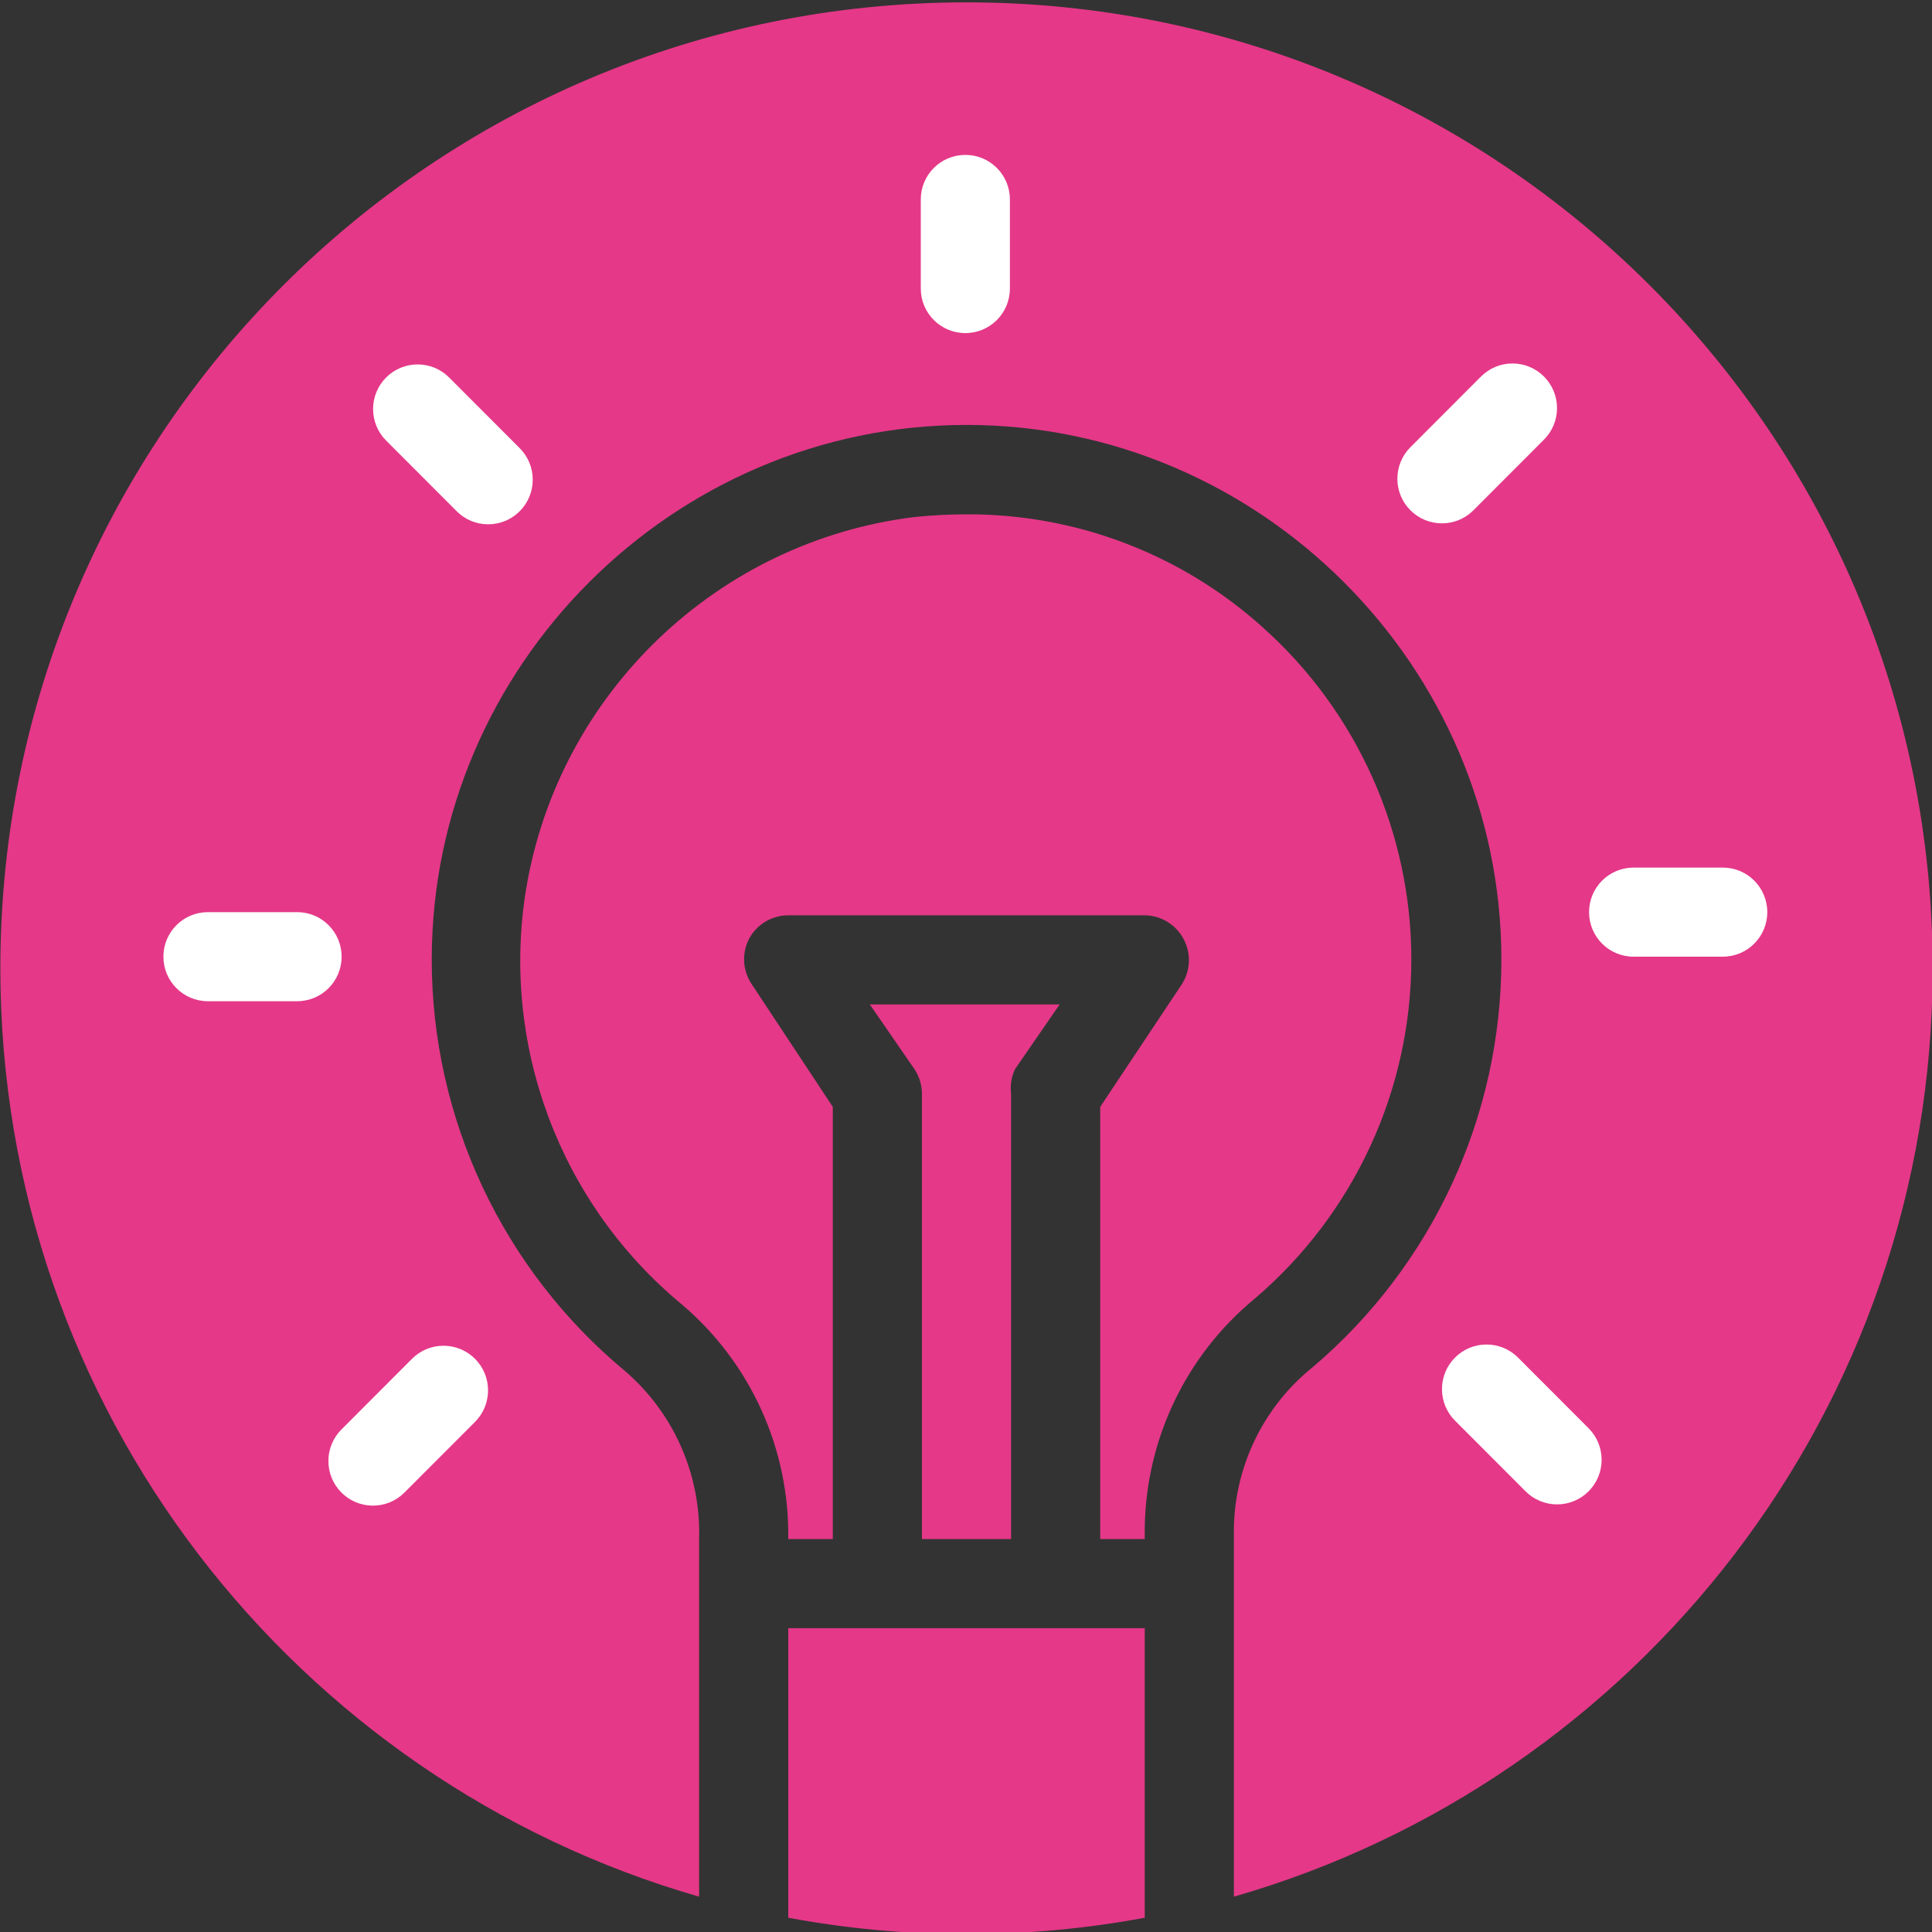 <?xml version="1.0" encoding="UTF-8" standalone="no"?>
<!DOCTYPE svg PUBLIC "-//W3C//DTD SVG 1.1//EN" "http://www.w3.org/Graphics/SVG/1.1/DTD/svg11.dtd">
<svg width="100%" height="100%" viewBox="0 0 50 50" version="1.1" xmlns="http://www.w3.org/2000/svg" xmlns:xlink="http://www.w3.org/1999/xlink" xml:space="preserve" xmlns:serif="http://www.serif.com/" style="fill-rule:evenodd;clip-rule:evenodd;stroke-linejoin:round;stroke-miterlimit:2;">
    <rect x="0" y="0" width="50" height="50" fill="#333333" stroke="none"/>
    <g transform="matrix(1,0,0,1,-18.5,-358.5)">
        <g transform="matrix(1,0,0,1.639,25,-139.877)">
            <g transform="matrix(1.064,0,0,0.649,-62.883,245.701)">
                <path d="M69.996,136.088C60.181,133.267 53,124.222 53,113.5C53,100.521 63.521,90 76.5,90C89.479,90 100,100.521 100,113.5C100,124.222 92.819,133.267 83.004,136.088L83.004,127.106C83.034,125.586 83.738,124.156 84.923,123.204C87.831,120.733 89.51,117.105 89.51,113.289C89.51,106.153 83.638,100.281 76.501,100.281C69.365,100.281 63.493,106.153 63.493,113.289C63.493,117.158 65.219,120.831 68.196,123.301C69.381,124.322 70.042,125.825 69.996,127.388L69.996,136.088ZM80.836,136.601C79.431,136.863 77.981,137 76.5,137C75.019,137 73.569,136.863 72.164,136.601L72.164,129.556L80.836,129.556L80.836,136.601ZM75.232,115.952L74.148,114.38L78.766,114.38L77.682,115.952C77.593,116.137 77.559,116.344 77.584,116.548L77.584,127.388L75.416,127.388L75.416,116.548C75.414,116.335 75.35,116.128 75.232,115.952ZM65.79,111.561C66.588,106.8 70.451,103.106 75.242,102.521C75.676,102.477 76.095,102.456 76.5,102.456C79.161,102.444 81.733,103.426 83.709,105.209C86.006,107.264 87.32,110.205 87.32,113.287C87.32,116.465 85.923,119.487 83.503,121.545C81.842,122.917 80.867,124.952 80.836,127.106L80.836,127.388L79.752,127.388L79.752,116.873L81.736,113.892C81.946,113.567 81.967,113.153 81.79,112.808C81.608,112.447 81.24,112.217 80.836,112.212L72.164,112.212C71.765,112.213 71.397,112.434 71.21,112.786C71.033,113.131 71.054,113.545 71.264,113.87L73.248,116.873L73.248,127.388L72.164,127.388C72.198,125.199 71.251,123.105 69.584,121.686C66.61,119.231 65.162,115.366 65.79,111.561Z" style="fill:rgb(229,56,136);"/>
            </g>
        </g>
        <g transform="matrix(1,0,0,1.639,25,-139.877)">
            <g transform="matrix(1.153,0,0,1.153,-76.063,-48.008)">
                <g transform="matrix(1,0,0,0.61,50,303.213)">
                    <path d="M32.001,7C32.553,7 33,7.447 33,7.999C33,8.61 33,9.39 33,10.001C33,10.553 32.553,11 32.001,11C32,11 32,11 31.999,11C31.447,11 31,10.553 31,10.001C31,9.39 31,8.61 31,7.999C31,7.447 31.447,7 31.999,7C32,7 32,7 32.001,7Z" style="fill:white;"/>
                </g>
                <g transform="matrix(1,0,0,0.61,50,303.213)">
                    <path d="M17.001,24C17.553,24 18,24.447 18,24.999C18,25 18,25 18,25.001C18,25.553 17.553,26 17.001,26C16.39,26 15.61,26 14.999,26C14.447,26 14,25.553 14,25.001C14,25 14,25 14,24.999C14,24.447 14.447,24 14.999,24C15.61,24 16.39,24 17.001,24Z" style="fill:white;"/>
                </g>
                <g transform="matrix(1,0,0,0.61,50,303.213)">
                    <path d="M49.001,23C49.553,23 50,23.447 50,23.999C50,24 50,24 50,24.001C50,24.553 49.553,25 49.001,25C48.39,25 47.61,25 46.999,25C46.447,25 46,24.553 46,24.001C46,24 46,24 46,23.999C46,23.447 46.447,23 46.999,23C47.61,23 48.39,23 49.001,23Z" style="fill:white;"/>
                </g>
                <g transform="matrix(0.707,-0.432,0.707,0.432,46.46,314.471)">
                    <path d="M20.501,11.38C20.766,11.38 21.02,11.485 21.207,11.673C21.395,11.86 21.5,12.114 21.5,12.379C21.5,13.055 21.5,13.945 21.5,14.621C21.5,14.886 21.395,15.14 21.207,15.327C21.02,15.515 20.766,15.62 20.501,15.62C20.5,15.62 20.5,15.62 20.499,15.62C20.234,15.62 19.98,15.515 19.793,15.327C19.605,15.14 19.5,14.886 19.5,14.621C19.5,13.945 19.5,13.055 19.5,12.379C19.5,12.114 19.605,11.86 19.793,11.673C19.98,11.485 20.234,11.38 20.499,11.38C20.5,11.38 20.5,11.38 20.501,11.38Z" style="fill:white;"/>
                </g>
                <g transform="matrix(0.707,-0.432,0.707,0.432,53.19,324.394)">
                    <path d="M44.621,12.5C44.886,12.5 45.14,12.605 45.327,12.793C45.515,12.98 45.62,13.234 45.62,13.499C45.62,13.5 45.62,13.5 45.62,13.501C45.62,13.766 45.515,14.02 45.327,14.207C45.14,14.395 44.886,14.5 44.621,14.5C43.945,14.5 43.055,14.5 42.379,14.5C42.114,14.5 41.86,14.395 41.673,14.207C41.485,14.02 41.38,13.766 41.38,13.501C41.38,13.5 41.38,13.5 41.38,13.499C41.38,13.234 41.485,12.98 41.673,12.793C41.86,12.605 42.114,12.5 42.379,12.5C43.055,12.5 43.945,12.5 44.621,12.5Z" style="fill:white;"/>
                </g>
                <g transform="matrix(0.707,-0.432,0.707,0.432,30.61,317.974)">
                    <path d="M20.621,34.5C20.886,34.5 21.14,34.605 21.327,34.793C21.515,34.98 21.62,35.234 21.62,35.499C21.62,35.5 21.62,35.5 21.62,35.501C21.62,35.766 21.515,36.02 21.327,36.207C21.14,36.395 20.886,36.5 20.621,36.5C19.945,36.5 19.055,36.5 18.379,36.5C18.114,36.5 17.86,36.395 17.673,36.207C17.485,36.02 17.38,35.766 17.38,35.501C17.38,35.5 17.38,35.5 17.38,35.499C17.38,35.234 17.485,34.98 17.673,34.793C17.86,34.605 18.114,34.5 18.379,34.5C19.055,34.5 19.945,34.5 20.621,34.5Z" style="fill:white;"/>
                </g>
                <g transform="matrix(0.707,-0.432,0.707,0.432,37.93,328.757)">
                    <path d="M44.501,33.38C44.766,33.38 45.02,33.485 45.207,33.673C45.395,33.86 45.5,34.114 45.5,34.379C45.5,35.055 45.5,35.945 45.5,36.621C45.5,36.886 45.395,37.14 45.207,37.327C45.02,37.515 44.766,37.62 44.501,37.62C44.5,37.62 44.5,37.62 44.499,37.62C44.234,37.62 43.98,37.515 43.793,37.327C43.605,37.14 43.5,36.886 43.5,36.621C43.5,35.945 43.5,35.055 43.5,34.379C43.5,34.114 43.605,33.86 43.793,33.673C43.98,33.485 44.234,33.38 44.499,33.38C44.5,33.38 44.5,33.38 44.501,33.38Z" style="fill:white;"/>
                </g>
            </g>
        </g>
    </g>
</svg>
